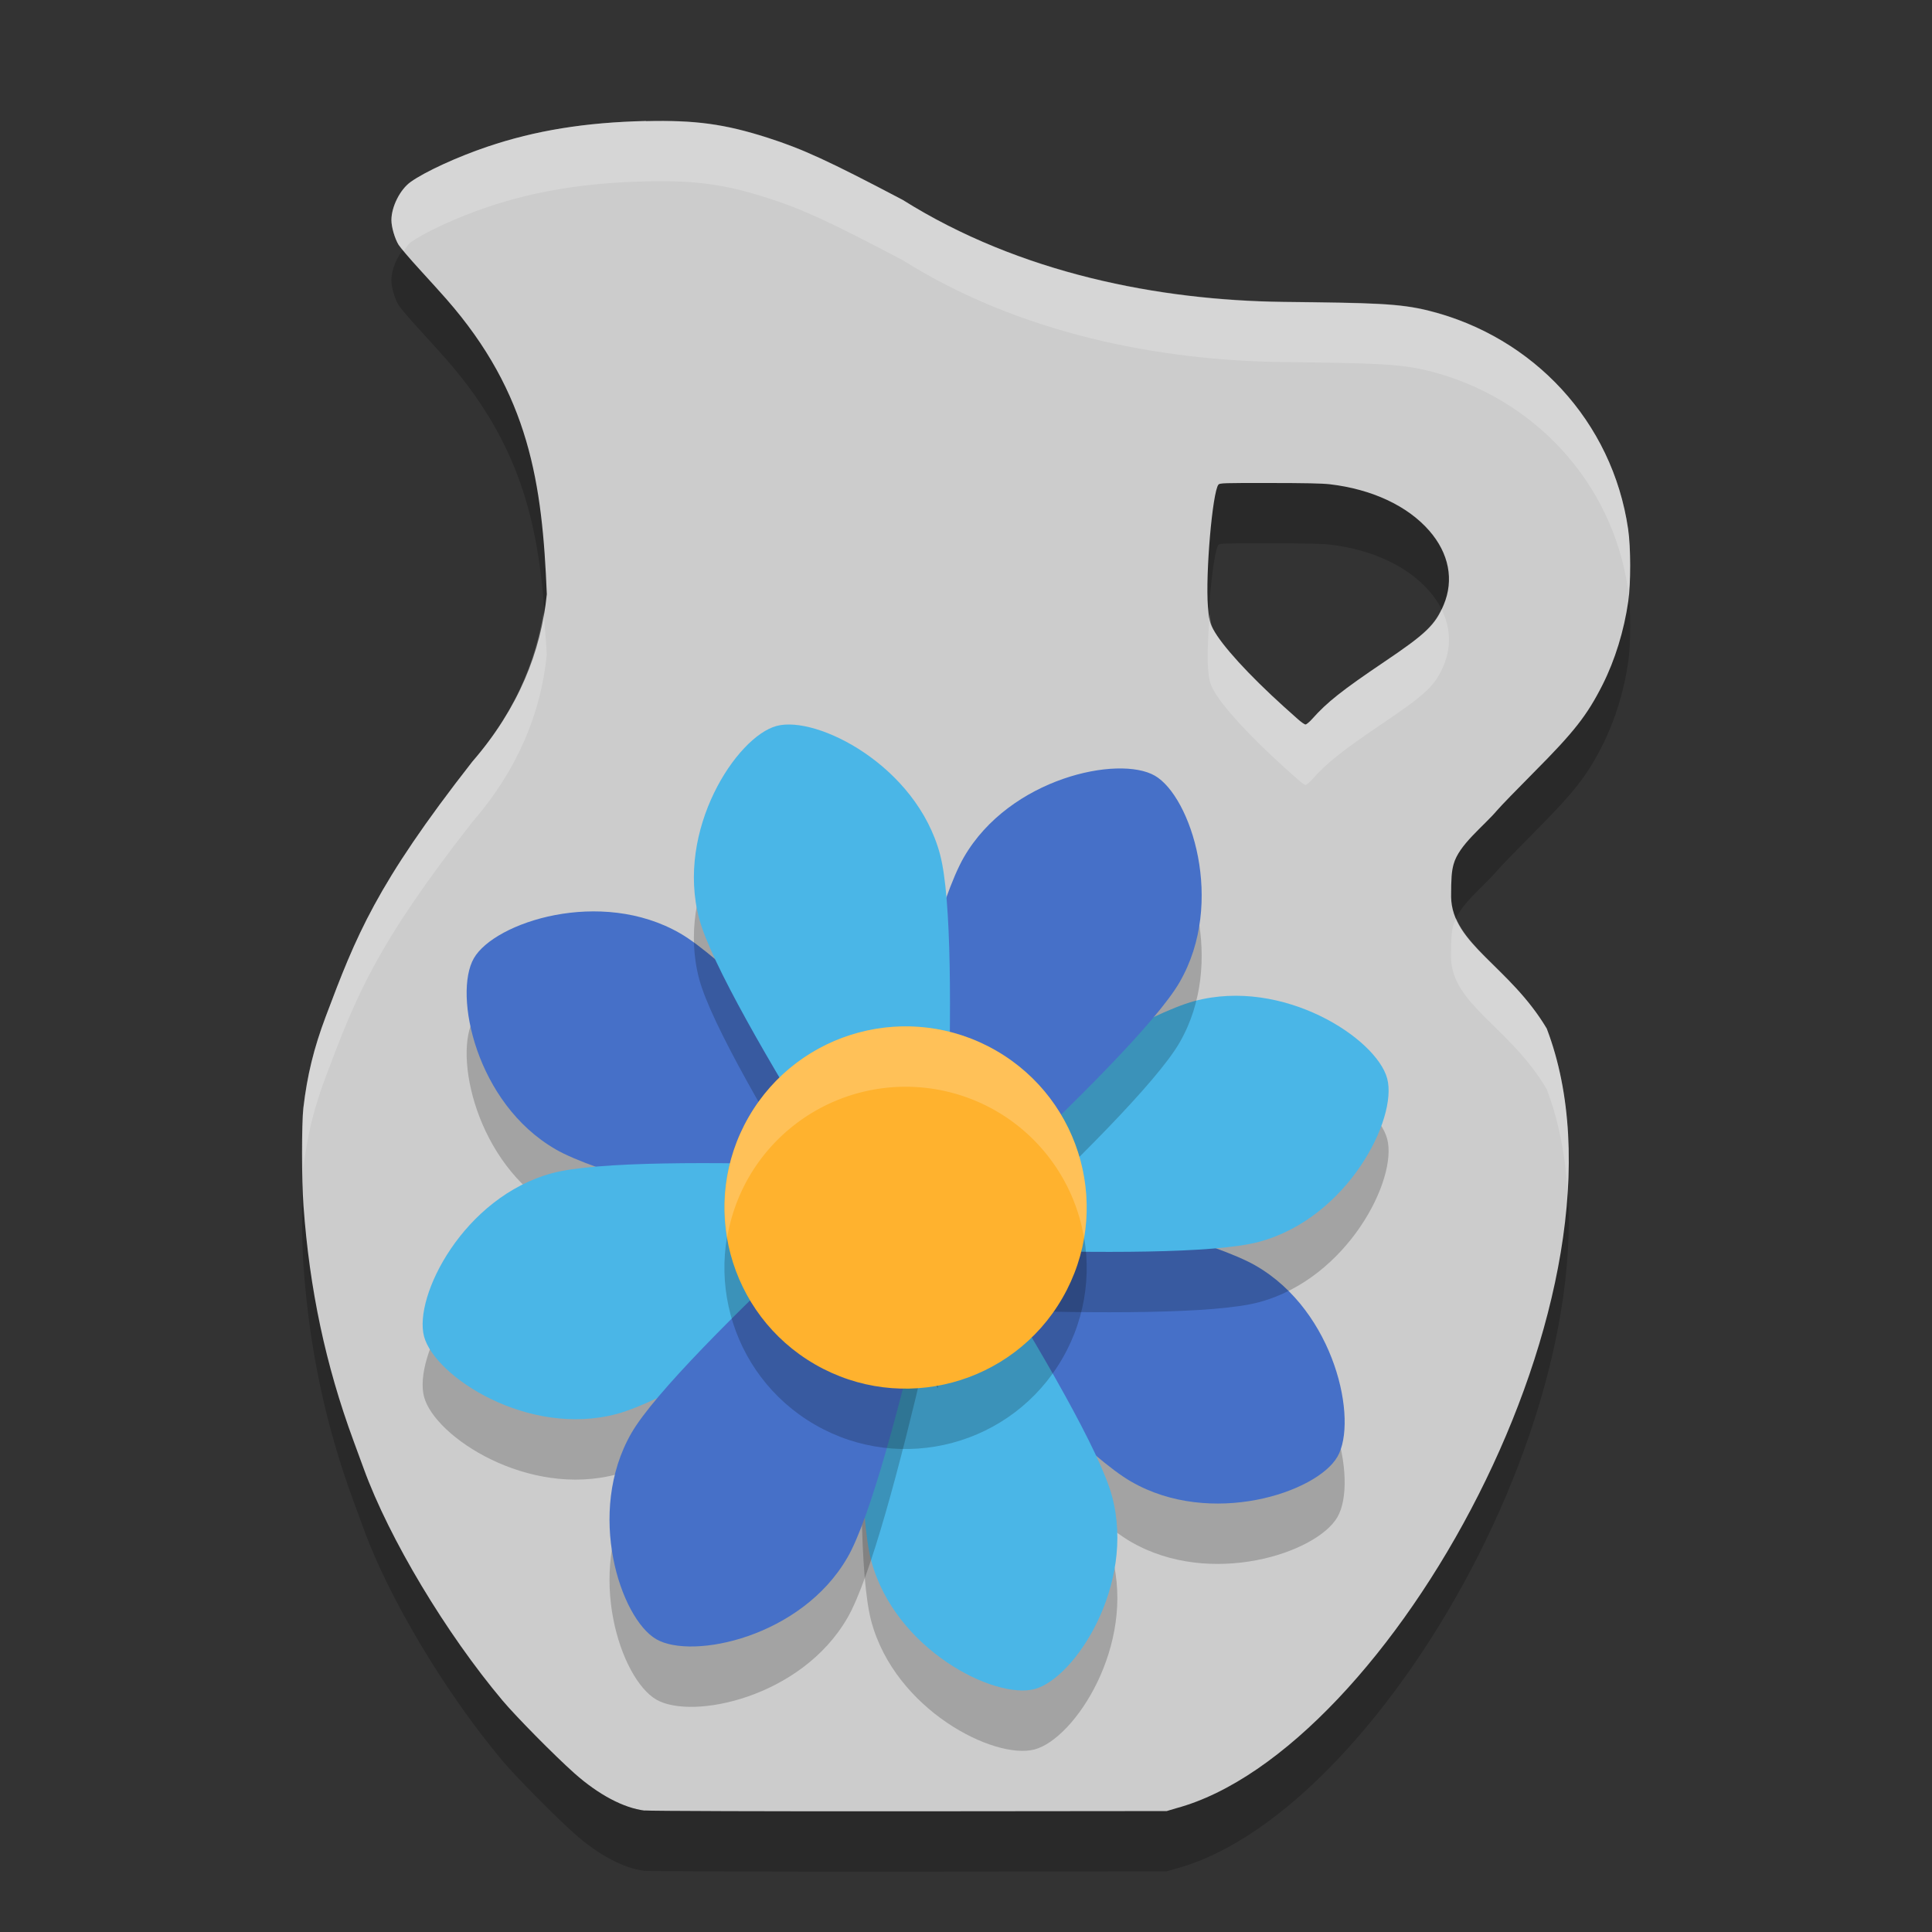 <svg width="32" height="32" version="1" xmlns="http://www.w3.org/2000/svg">
 <rect width="100%" height="100%" fill="#333333" stroke="none"/>
 <path d="m10.699 3.003c-1.004 0.023-1.832 0.157-2.627 0.426-0.497 0.168-1.034 0.414-1.271 0.584-0.175 0.125-0.318 0.411-0.318 0.631 0 0.116 0.056 0.307 0.119 0.41 0.026 0.043 0.183 0.228 0.35 0.41 0.167 0.183 0.365 0.401 0.439 0.486 1.381 1.574 1.591 3.055 1.666 4.891-0.095 0.95-0.471 1.894-1.232 2.771-1.599 2.044-1.927 2.89-2.429 4.223-0.198 0.526-0.307 0.972-0.371 1.516-0.031 0.265-0.03 1.181 0.002 1.623 0.1 1.379 0.365 2.632 0.828 3.889 0.052 0.14 0.128 0.349 0.17 0.463 0.42 1.156 1.364 2.729 2.301 3.842 0.225 0.267 0.86 0.91 1.189 1.203 0.395 0.351 0.814 0.575 1.164 0.617v-2e-3c0.079 0.009 2.057 0.016 4.395 0.014l4.25-0.004 0.158-0.047c3.52-0.949 7.786-8.592 6.137-12.914-0.617-1.035-1.57-1.396-1.584-2.18 1.42e-4 -0.309 0.008-0.419 0.041-0.541 0.089-0.325 0.492-0.623 0.725-0.898 0.057-0.067 0.331-0.349 0.609-0.629 0.663-0.666 0.877-0.939 1.133-1.445 0.206-0.409 0.356-0.894 0.426-1.381 0.044-0.306 0.043-0.888-2e-3 -1.199-0.26-1.783-1.572-3.184-3.301-3.616-0.488-0.122-0.921-0.129-2.412-0.146-2.051-0.026-4.355-0.467-6.303-1.69-1.231-0.648-1.658-0.844-2.242-1.031-0.707-0.226-1.195-0.292-2.008-0.273zm10.324 5.996c0.588 3.94e-4 0.871 0.006 1.004 0.021 0.697 0.082 1.286 0.357 1.645 0.768 0.328 0.375 0.413 0.816 0.24 1.229-0.139 0.332-0.29 0.477-0.979 0.941-0.704 0.475-0.952 0.671-1.199 0.949-0.045 0.05-0.095 0.092-0.111 0.092-0.016 0-0.075-0.042-0.131-0.092l-0.225-0.201c-0.591-0.534-1.034-1.022-1.174-1.287-0.056-0.107-0.07-0.165-0.086-0.373-0.042-0.545 0.075-1.895 0.174-2.02 0.02-0.026 0.085-0.028 0.842-0.027z" style="opacity:.2"/>
 <path d="m10.699 2.004c-1.004 0.023-1.832 0.157-2.627 0.426-0.497 0.168-1.034 0.414-1.271 0.584-0.175 0.125-0.318 0.411-0.318 0.631 0 0.116 0.056 0.307 0.119 0.41 0.026 0.043 0.183 0.228 0.35 0.41 0.167 0.183 0.365 0.401 0.439 0.486 1.381 1.574 1.591 3.055 1.666 4.891-0.095 0.95-0.471 1.894-1.232 2.771-1.599 2.044-1.927 2.89-2.429 4.223-0.198 0.526-0.307 0.972-0.371 1.516-0.031 0.265-0.03 1.181 0.002 1.623 0.1 1.379 0.365 2.632 0.828 3.889 0.052 0.14 0.128 0.349 0.17 0.463 0.42 1.156 1.364 2.729 2.301 3.842 0.225 0.267 0.86 0.91 1.189 1.203 0.395 0.351 0.814 0.575 1.164 0.617v-2e-3c0.079 0.009 2.057 0.016 4.395 0.014l4.25-0.004 0.158-0.047c3.52-0.949 7.786-8.592 6.137-12.914-0.617-1.035-1.57-1.396-1.584-2.18 1.42e-4 -0.309 0.008-0.419 0.041-0.541 0.089-0.325 0.492-0.623 0.725-0.898 0.057-0.067 0.331-0.349 0.609-0.629 0.663-0.666 0.877-0.939 1.133-1.445 0.206-0.409 0.356-0.894 0.426-1.381 0.044-0.306 0.043-0.888-2e-3 -1.199-0.26-1.783-1.572-3.184-3.301-3.616-0.488-0.122-0.921-0.129-2.412-0.146-2.051-0.026-4.355-0.467-6.303-1.69-1.231-0.648-1.658-0.844-2.242-1.031-0.707-0.226-1.195-0.292-2.008-0.273zm10.324 5.996c0.588 3.94e-4 0.871 0.006 1.004 0.021 0.697 0.082 1.286 0.357 1.645 0.768 0.328 0.375 0.413 0.816 0.24 1.229-0.139 0.332-0.29 0.477-0.979 0.941-0.704 0.475-0.952 0.671-1.199 0.949-0.045 0.05-0.095 0.092-0.111 0.092-0.016 0-0.075-0.042-0.131-0.092l-0.225-0.201c-0.591-0.534-1.034-1.022-1.174-1.287-0.056-0.107-0.07-0.165-0.086-0.373-0.042-0.545 0.075-1.895 0.174-2.02 0.02-0.026 0.085-0.028 0.842-0.027z" style="fill:#cccccc"/>
 <path d="m18.735 25.54c-1.317-0.76-5.523-5.573-5.523-5.573s6.271 1.237 7.588 1.997c1.317 0.76 1.696 2.568 1.352 3.164-0.344 0.596-2.099 1.172-3.416 0.412z" style="opacity:.2"/>
 <path d="m18.735 24.54c-1.317-0.76-5.523-5.573-5.523-5.573s6.271 1.237 7.588 1.997c1.317 0.76 1.696 2.568 1.352 3.164-0.344 0.596-2.099 1.172-3.416 0.412z" style="fill:#4670c8"/>
 <path d="m20.852 21.569c-1.468 0.393-7.846-0.035-7.846-0.035s5.309-3.56 6.777-3.953c1.468-0.393 3.015 0.617 3.193 1.282 0.178 0.665-0.656 2.313-2.124 2.706z" style="opacity:.2"/>
 <path d="m20.852 20.569c-1.468 0.393-7.846-0.035-7.846-0.035s5.309-3.56 6.777-3.953c1.468-0.393 3.015 0.617 3.193 1.282 0.178 0.665-0.656 2.313-2.124 2.706z" style="fill:#4ab6e7"/>
 <path d="m19.54 17.265c-0.76 1.317-5.573 5.523-5.573 5.523s1.237-6.271 1.997-7.588 2.568-1.696 3.164-1.352c0.596 0.344 1.172 2.099 0.412 3.416z" style="opacity:.2"/>
 <path d="m19.54 16.265c-0.76 1.317-5.573 5.523-5.573 5.523s1.237-6.271 1.997-7.588 2.568-1.696 3.164-1.352c0.596 0.344 1.172 2.099 0.412 3.416z" style="fill:#4670c8"/>
 <path d="m9.2 20.035c1.317 0.76 7.588 1.997 7.588 1.997s-4.207-4.812-5.523-5.573c-1.317-0.76-3.072-0.184-3.416 0.412-0.344 0.596 0.035 2.404 1.352 3.164z" style="opacity:.2"/>
 <path d="m9.2 19.035c1.317 0.76 7.588 1.997 7.588 1.997s-4.207-4.812-5.523-5.573c-1.317-0.76-3.072-0.184-3.416 0.412-0.344 0.596 0.035 2.404 1.352 3.164z" style="fill:#4670c8"/>
 <path d="m14.431 26.852c-0.393-1.468 0.035-7.846 0.035-7.846s3.56 5.309 3.953 6.777c0.393 1.468-0.617 3.015-1.282 3.193-0.665 0.178-2.313-0.656-2.706-2.124z" style="opacity:.2"/>
 <path d="m10.217 24.419c1.468-0.393 6.777-3.953 6.777-3.953s-6.377-0.428-7.846-0.035c-1.468 0.393-2.303 2.042-2.124 2.706 0.178 0.665 1.725 1.675 3.193 1.282z" style="opacity:.2"/>
 <path d="m10.217 23.419c1.468-0.393 6.777-3.953 6.777-3.953s-6.377-0.428-7.846-0.035c-1.468 0.393-2.303 2.042-2.124 2.706 0.178 0.665 1.725 1.675 3.193 1.282z" style="fill:#4ab6e7"/>
 <path d="m14.431 25.852c-0.393-1.468 0.035-7.846 0.035-7.846s3.56 5.309 3.953 6.777c0.393 1.468-0.617 3.015-1.282 3.193-0.665 0.178-2.313-0.656-2.706-2.124z" style="fill:#4ab6e7"/>
 <path d="m14.035 26.8c0.76-1.317 1.997-7.588 1.997-7.588s-4.812 4.207-5.573 5.523c-0.76 1.317-0.184 3.072 0.412 3.416 0.596 0.344 2.404-0.035 3.164-1.352z" style="opacity:.2"/>
 <path d="m14.035 25.8c0.76-1.317 1.997-7.588 1.997-7.588s-4.812 4.207-5.573 5.523c-0.76 1.317-0.184 3.072 0.412 3.416 0.596 0.344 2.404-0.035 3.164-1.352z" style="fill:#4670c8"/>
 <path d="m11.581 16.217c0.393 1.468 3.953 6.777 3.953 6.777s0.428-6.377 0.035-7.846c-0.393-1.468-2.042-2.303-2.706-2.124-0.665 0.178-1.675 1.725-1.282 3.193z" style="opacity:.2"/>
 <path d="m11.581 15.217c0.393 1.468 3.953 6.777 3.953 6.777s0.428-6.377 0.035-7.846c-0.393-1.468-2.042-2.303-2.706-2.124-0.665 0.178-1.675 1.725-1.282 3.193z" style="fill:#4ab6e7"/>
 <circle transform="matrix(.866 .5 -.5 .866 0 0)" cx="23.49" cy="10.687" r="3" style="opacity:.2"/>
 <circle transform="matrix(.866 .5 -.5 .866 0 0)" cx="22.99" cy="9.821" r="3" style="fill:#ffb22e"/>
 <path d="m10.699 2.004c-1.004 0.023-1.832 0.157-2.627 0.426-0.497 0.168-1.034 0.414-1.271 0.584-0.175 0.125-0.318 0.411-0.318 0.631 0 0.116 0.056 0.307 0.119 0.41 0.006 0.01 0.066 0.074 0.086 0.1 0.038-0.048 0.069-0.109 0.113-0.141 0.238-0.17 0.775-0.416 1.271-0.584 0.795-0.268 1.623-0.402 2.627-0.426 0.813-0.019 1.301 0.047 2.008 0.273 0.584 0.187 1.011 0.383 2.242 1.031 1.948 1.223 4.251 1.663 6.303 1.689 1.491 0.018 1.924 0.025 2.412 0.146 1.729 0.432 3.041 1.835 3.301 3.617 0.004 0.029 0.002 0.08 0.006 0.113 0.035-0.318 0.036-0.825-0.006-1.113-0.26-1.783-1.572-3.185-3.301-3.617-0.488-0.122-0.921-0.129-2.412-0.146-2.051-0.026-4.355-0.467-6.303-1.689-1.231-0.648-1.658-0.844-2.242-1.031-0.707-0.226-1.195-0.292-2.008-0.273zm13.176 8.086c-0.132 0.28-0.309 0.443-0.941 0.869-0.704 0.475-0.952 0.671-1.199 0.949-0.045 0.05-0.095 0.092-0.111 0.092-0.016 0-0.075-0.042-0.131-0.092l-0.225-0.201c-0.591-0.534-1.034-1.022-1.174-1.287-0.039-0.074-0.046-0.165-0.059-0.258-0.02 0.327-0.043 0.678-0.027 0.885 0.016 0.208 0.029 0.266 0.086 0.373 0.14 0.265 0.583 0.753 1.174 1.287l0.225 0.201c0.055 0.05 0.115 0.092 0.131 0.092 0.016 0 0.067-0.042 0.111-0.092 0.248-0.278 0.495-0.474 1.199-0.949 0.689-0.465 0.84-0.61 0.979-0.941 0.128-0.306 0.112-0.629-0.037-0.928zm-14.871 0.049c-0.139 0.849-0.498 1.689-1.18 2.475-1.599 2.044-1.927 2.89-2.43 4.223-0.198 0.526-0.307 0.972-0.371 1.516-0.019 0.162-0.003 0.602 0.002 0.994 0.064-0.541 0.172-0.986 0.369-1.51 0.502-1.332 0.831-2.179 2.43-4.223 0.761-0.877 1.138-1.822 1.232-2.771-0.01-0.245-0.036-0.47-0.053-0.703zm15.117 5.078c-0.015 0.032-0.038 0.065-0.047 0.098-0.033 0.122-0.041 0.232-0.041 0.541 0.014 0.784 0.967 1.145 1.584 2.18 0.201 0.526 0.31 1.102 0.348 1.709 0.062-0.976-0.039-1.9-0.348-2.709-0.514-0.861-1.252-1.259-1.496-1.818z" style="fill:#ffffff;opacity:.2"/>
 <path d="m14.859 17.004a3 3 0 0 0 -2.457 1.496 3 3 0 0 0 -0.357 1.996 3 3 0 0 1 0.357 -0.996 3 3 0 0 1 4.098 -1.098 3 3 0 0 1 1.455 2.102 3 3 0 0 0 -1.455 -3.102 3 3 0 0 0 -1.641 -0.398z" style="fill:#ffffff;opacity:.2"/>
</svg>
